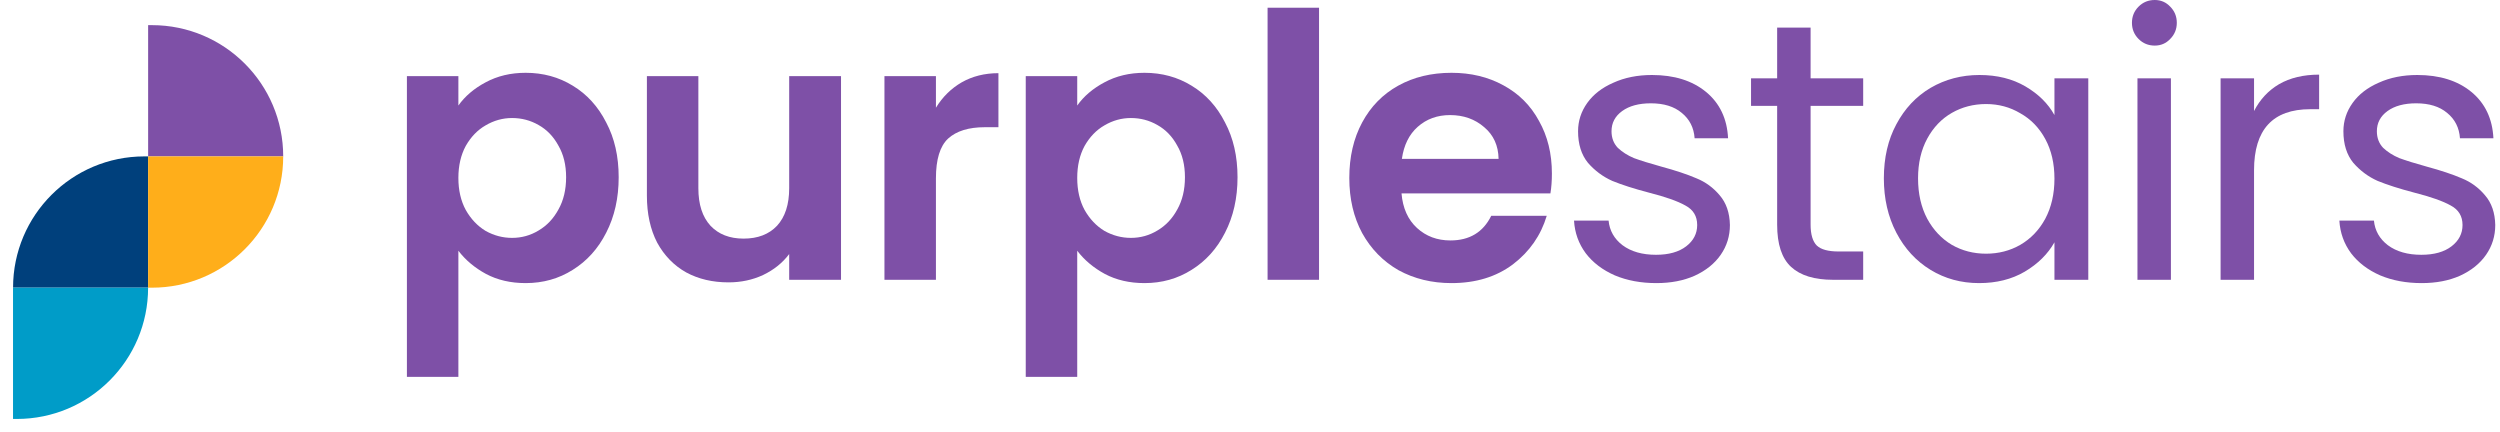 <svg width="191" height="33" viewBox="0 0 191 33" fill="none" xmlns="http://www.w3.org/2000/svg">
<path d="M0.998 21.979C0.998 16.44 5.488 11.949 11.027 11.949L11.318 11.949L11.318 21.979L0.998 21.979Z" fill="#00407C"/>
<path d="M11.315 21.979C11.315 27.517 6.824 32.008 1.285 32.008L0.995 32.008L0.995 21.979L11.315 21.979Z" fill="#009CC8"/>
<path d="M21.637 11.95C21.637 6.411 17.146 1.921 11.608 1.921L11.317 1.921L11.317 11.95L21.637 11.95Z" fill="#7E50A7"/>
<path d="M21.637 11.95C21.637 17.489 17.146 21.979 11.608 21.979L11.317 21.979L11.317 11.95L21.637 11.95Z" fill="#FFAE1A"/>
<path d="M35.02 8.062C35.526 7.35 36.219 6.76 37.099 6.292C37.998 5.805 39.019 5.562 40.161 5.562C41.49 5.562 42.689 5.889 43.756 6.545C44.842 7.2 45.694 8.137 46.312 9.354C46.949 10.552 47.267 11.947 47.267 13.539C47.267 15.131 46.949 16.545 46.312 17.781C45.694 18.998 44.842 19.944 43.756 20.618C42.689 21.292 41.49 21.629 40.161 21.629C39.019 21.629 38.007 21.395 37.127 20.927C36.266 20.459 35.563 19.869 35.02 19.157V28.792H31.088V5.815H35.02V8.062ZM43.251 13.539C43.251 12.603 43.054 11.798 42.661 11.123C42.286 10.431 41.781 9.906 41.144 9.55C40.526 9.195 39.852 9.017 39.121 9.017C38.41 9.017 37.736 9.204 37.099 9.579C36.481 9.934 35.975 10.459 35.582 11.152C35.208 11.844 35.02 12.659 35.02 13.595C35.02 14.532 35.208 15.346 35.582 16.039C35.975 16.732 36.481 17.266 37.099 17.64C37.736 17.996 38.41 18.174 39.121 18.174C39.852 18.174 40.526 17.987 41.144 17.612C41.781 17.238 42.286 16.704 42.661 16.011C43.054 15.318 43.251 14.494 43.251 13.539Z" fill="#7E50A7"/>
<path d="M64.254 5.815V21.376H60.294V19.41C59.788 20.084 59.123 20.618 58.299 21.011C57.494 21.385 56.614 21.573 55.659 21.573C54.441 21.573 53.365 21.32 52.428 20.814C51.492 20.29 50.752 19.532 50.209 18.539C49.685 17.528 49.423 16.329 49.423 14.944V5.815H53.355V14.382C53.355 15.618 53.664 16.573 54.282 17.247C54.9 17.902 55.743 18.23 56.81 18.23C57.897 18.23 58.748 17.902 59.367 17.247C59.984 16.573 60.294 15.618 60.294 14.382V5.815H64.254Z" fill="#7E50A7"/>
<path d="M71.505 8.23C72.01 7.406 72.666 6.76 73.471 6.292C74.295 5.824 75.231 5.59 76.28 5.59V9.719H75.241C74.005 9.719 73.069 10.009 72.432 10.59C71.814 11.17 71.505 12.181 71.505 13.623V21.376H67.572V5.815H71.505V8.23Z" fill="#7E50A7"/>
<path d="M82.3 8.062C82.805 7.35 83.498 6.76 84.378 6.292C85.277 5.805 86.298 5.562 87.44 5.562C88.769 5.562 89.968 5.889 91.035 6.545C92.121 7.2 92.974 8.137 93.591 9.354C94.228 10.552 94.547 11.947 94.547 13.539C94.547 15.131 94.228 16.545 93.591 17.781C92.974 18.998 92.121 19.944 91.035 20.618C89.968 21.292 88.769 21.629 87.44 21.629C86.298 21.629 85.286 21.395 84.406 20.927C83.545 20.459 82.843 19.869 82.3 19.157V28.792H78.367V5.815H82.3V8.062ZM90.53 13.539C90.53 12.603 90.333 11.798 89.94 11.123C89.565 10.431 89.06 9.906 88.423 9.55C87.805 9.195 87.131 9.017 86.401 9.017C85.689 9.017 85.015 9.204 84.378 9.579C83.76 9.934 83.255 10.459 82.861 11.152C82.487 11.844 82.3 12.659 82.3 13.595C82.3 14.532 82.487 15.346 82.861 16.039C83.255 16.732 83.76 17.266 84.378 17.64C85.015 17.996 85.689 18.174 86.401 18.174C87.131 18.174 87.805 17.987 88.423 17.612C89.06 17.238 89.565 16.704 89.94 16.011C90.333 15.318 90.53 14.494 90.53 13.539Z" fill="#7E50A7"/>
<path d="M100.775 0.59V21.376H96.843V0.59H100.775Z" fill="#7E50A7"/>
<path d="M118.565 13.258C118.565 13.82 118.527 14.326 118.452 14.775H107.076C107.17 15.899 107.563 16.779 108.256 17.416C108.949 18.052 109.801 18.37 110.812 18.37C112.273 18.37 113.312 17.743 113.93 16.488H118.171C117.722 17.987 116.861 19.223 115.587 20.196C114.314 21.151 112.75 21.629 110.896 21.629C109.398 21.629 108.05 21.301 106.851 20.646C105.672 19.972 104.745 19.026 104.07 17.809C103.415 16.591 103.087 15.187 103.087 13.595C103.087 11.985 103.415 10.571 104.07 9.354C104.726 8.137 105.643 7.2 106.823 6.545C108.003 5.889 109.361 5.562 110.896 5.562C112.376 5.562 113.696 5.88 114.857 6.517C116.037 7.153 116.945 8.062 117.581 9.241C118.237 10.402 118.565 11.741 118.565 13.258ZM114.492 12.135C114.473 11.123 114.108 10.318 113.396 9.719C112.685 9.101 111.814 8.792 110.784 8.792C109.81 8.792 108.986 9.092 108.312 9.691C107.657 10.271 107.254 11.086 107.104 12.135H114.492Z" fill="#7E50A7"/>
<path d="M126.547 21.629C125.368 21.629 124.31 21.432 123.373 21.039C122.437 20.627 121.697 20.065 121.154 19.354C120.611 18.623 120.311 17.79 120.255 16.854H122.896C122.971 17.622 123.326 18.249 123.963 18.736C124.618 19.223 125.471 19.466 126.519 19.466C127.493 19.466 128.261 19.251 128.823 18.82C129.384 18.389 129.665 17.846 129.665 17.191C129.665 16.517 129.366 16.02 128.766 15.702C128.167 15.365 127.24 15.037 125.985 14.719C124.843 14.419 123.907 14.12 123.177 13.82C122.465 13.502 121.847 13.043 121.323 12.444C120.817 11.826 120.564 11.02 120.564 10.028C120.564 9.241 120.798 8.52 121.266 7.865C121.735 7.21 122.399 6.695 123.261 6.32C124.122 5.927 125.105 5.73 126.21 5.73C127.914 5.73 129.291 6.161 130.339 7.022C131.388 7.884 131.95 9.064 132.025 10.562H129.469C129.412 9.756 129.085 9.11 128.485 8.623C127.905 8.137 127.118 7.893 126.126 7.893C125.208 7.893 124.478 8.09 123.935 8.483C123.392 8.876 123.12 9.391 123.12 10.028C123.12 10.534 123.28 10.955 123.598 11.292C123.935 11.61 124.347 11.873 124.834 12.079C125.339 12.266 126.032 12.481 126.912 12.725C128.017 13.024 128.916 13.324 129.609 13.623C130.302 13.904 130.892 14.335 131.379 14.915C131.884 15.496 132.146 16.254 132.165 17.191C132.165 18.033 131.931 18.792 131.463 19.466C130.995 20.14 130.33 20.674 129.469 21.067C128.626 21.442 127.652 21.629 126.547 21.629Z" fill="#7E50A7"/>
<path d="M138.33 8.09V17.163C138.33 17.912 138.489 18.445 138.807 18.764C139.126 19.063 139.678 19.213 140.465 19.213H142.347V21.376H140.043C138.62 21.376 137.553 21.048 136.841 20.393C136.129 19.738 135.774 18.661 135.774 17.163V8.09H133.779V5.983H135.774V2.107H138.33V5.983H142.347V8.09H138.33Z" fill="#7E50A7"/>
<path d="M143.927 13.623C143.927 12.05 144.245 10.674 144.882 9.494C145.519 8.296 146.389 7.369 147.494 6.713C148.618 6.058 149.863 5.73 151.23 5.73C152.578 5.73 153.749 6.021 154.741 6.601C155.734 7.182 156.473 7.912 156.96 8.792V5.983H159.545V21.376H156.96V18.511C156.455 19.41 155.696 20.159 154.685 20.758C153.693 21.339 152.532 21.629 151.202 21.629C149.835 21.629 148.599 21.292 147.494 20.618C146.389 19.944 145.519 18.998 144.882 17.781C144.245 16.563 143.927 15.178 143.927 13.623ZM156.96 13.652C156.96 12.491 156.726 11.479 156.258 10.618C155.79 9.756 155.153 9.101 154.348 8.652C153.561 8.183 152.691 7.949 151.736 7.949C150.781 7.949 149.91 8.174 149.123 8.623C148.337 9.073 147.709 9.728 147.241 10.59C146.773 11.451 146.539 12.462 146.539 13.623C146.539 14.803 146.773 15.833 147.241 16.713C147.709 17.575 148.337 18.239 149.123 18.708C149.91 19.157 150.781 19.382 151.736 19.382C152.691 19.382 153.561 19.157 154.348 18.708C155.153 18.239 155.79 17.575 156.258 16.713C156.726 15.833 156.96 14.812 156.96 13.652Z" fill="#7E50A7"/>
<path d="M164.623 3.483C164.136 3.483 163.724 3.315 163.387 2.977C163.05 2.64 162.881 2.228 162.881 1.742C162.881 1.255 163.05 0.843 163.387 0.506C163.724 0.169 164.136 0 164.623 0C165.091 0 165.484 0.169 165.802 0.506C166.139 0.843 166.308 1.255 166.308 1.742C166.308 2.228 166.139 2.64 165.802 2.977C165.484 3.315 165.091 3.483 164.623 3.483ZM165.858 5.983V21.376H163.302V5.983H165.858Z" fill="#7E50A7"/>
<path d="M172.209 8.483C172.659 7.603 173.295 6.919 174.119 6.432C174.962 5.946 175.983 5.702 177.181 5.702V8.343H176.507C173.642 8.343 172.209 9.897 172.209 13.005V21.376H169.653V5.983H172.209V8.483Z" fill="#7E50A7"/>
<path d="M185.019 21.629C183.84 21.629 182.782 21.432 181.845 21.039C180.909 20.627 180.169 20.065 179.626 19.354C179.083 18.623 178.784 17.79 178.727 16.854H181.368C181.443 17.622 181.799 18.249 182.435 18.736C183.091 19.223 183.943 19.466 184.991 19.466C185.965 19.466 186.733 19.251 187.295 18.82C187.856 18.389 188.137 17.846 188.137 17.191C188.137 16.517 187.838 16.02 187.239 15.702C186.639 15.365 185.712 15.037 184.458 14.719C183.315 14.419 182.379 14.12 181.649 13.82C180.937 13.502 180.319 13.043 179.795 12.444C179.289 11.826 179.036 11.02 179.036 10.028C179.036 9.241 179.27 8.52 179.739 7.865C180.207 7.21 180.872 6.695 181.733 6.32C182.594 5.927 183.578 5.73 184.682 5.73C186.386 5.73 187.763 6.161 188.812 7.022C189.86 7.884 190.422 9.064 190.497 10.562H187.941C187.885 9.756 187.557 9.11 186.958 8.623C186.377 8.137 185.591 7.893 184.598 7.893C183.681 7.893 182.95 8.09 182.407 8.483C181.864 8.876 181.593 9.391 181.593 10.028C181.593 10.534 181.752 10.955 182.07 11.292C182.407 11.61 182.819 11.873 183.306 12.079C183.812 12.266 184.504 12.481 185.385 12.725C186.489 13.024 187.388 13.324 188.081 13.623C188.774 13.904 189.364 14.335 189.851 14.915C190.356 15.496 190.619 16.254 190.637 17.191C190.637 18.033 190.403 18.792 189.935 19.466C189.467 20.14 188.802 20.674 187.941 21.067C187.098 21.442 186.124 21.629 185.019 21.629Z" fill="#7E50A7"/>
</svg>
